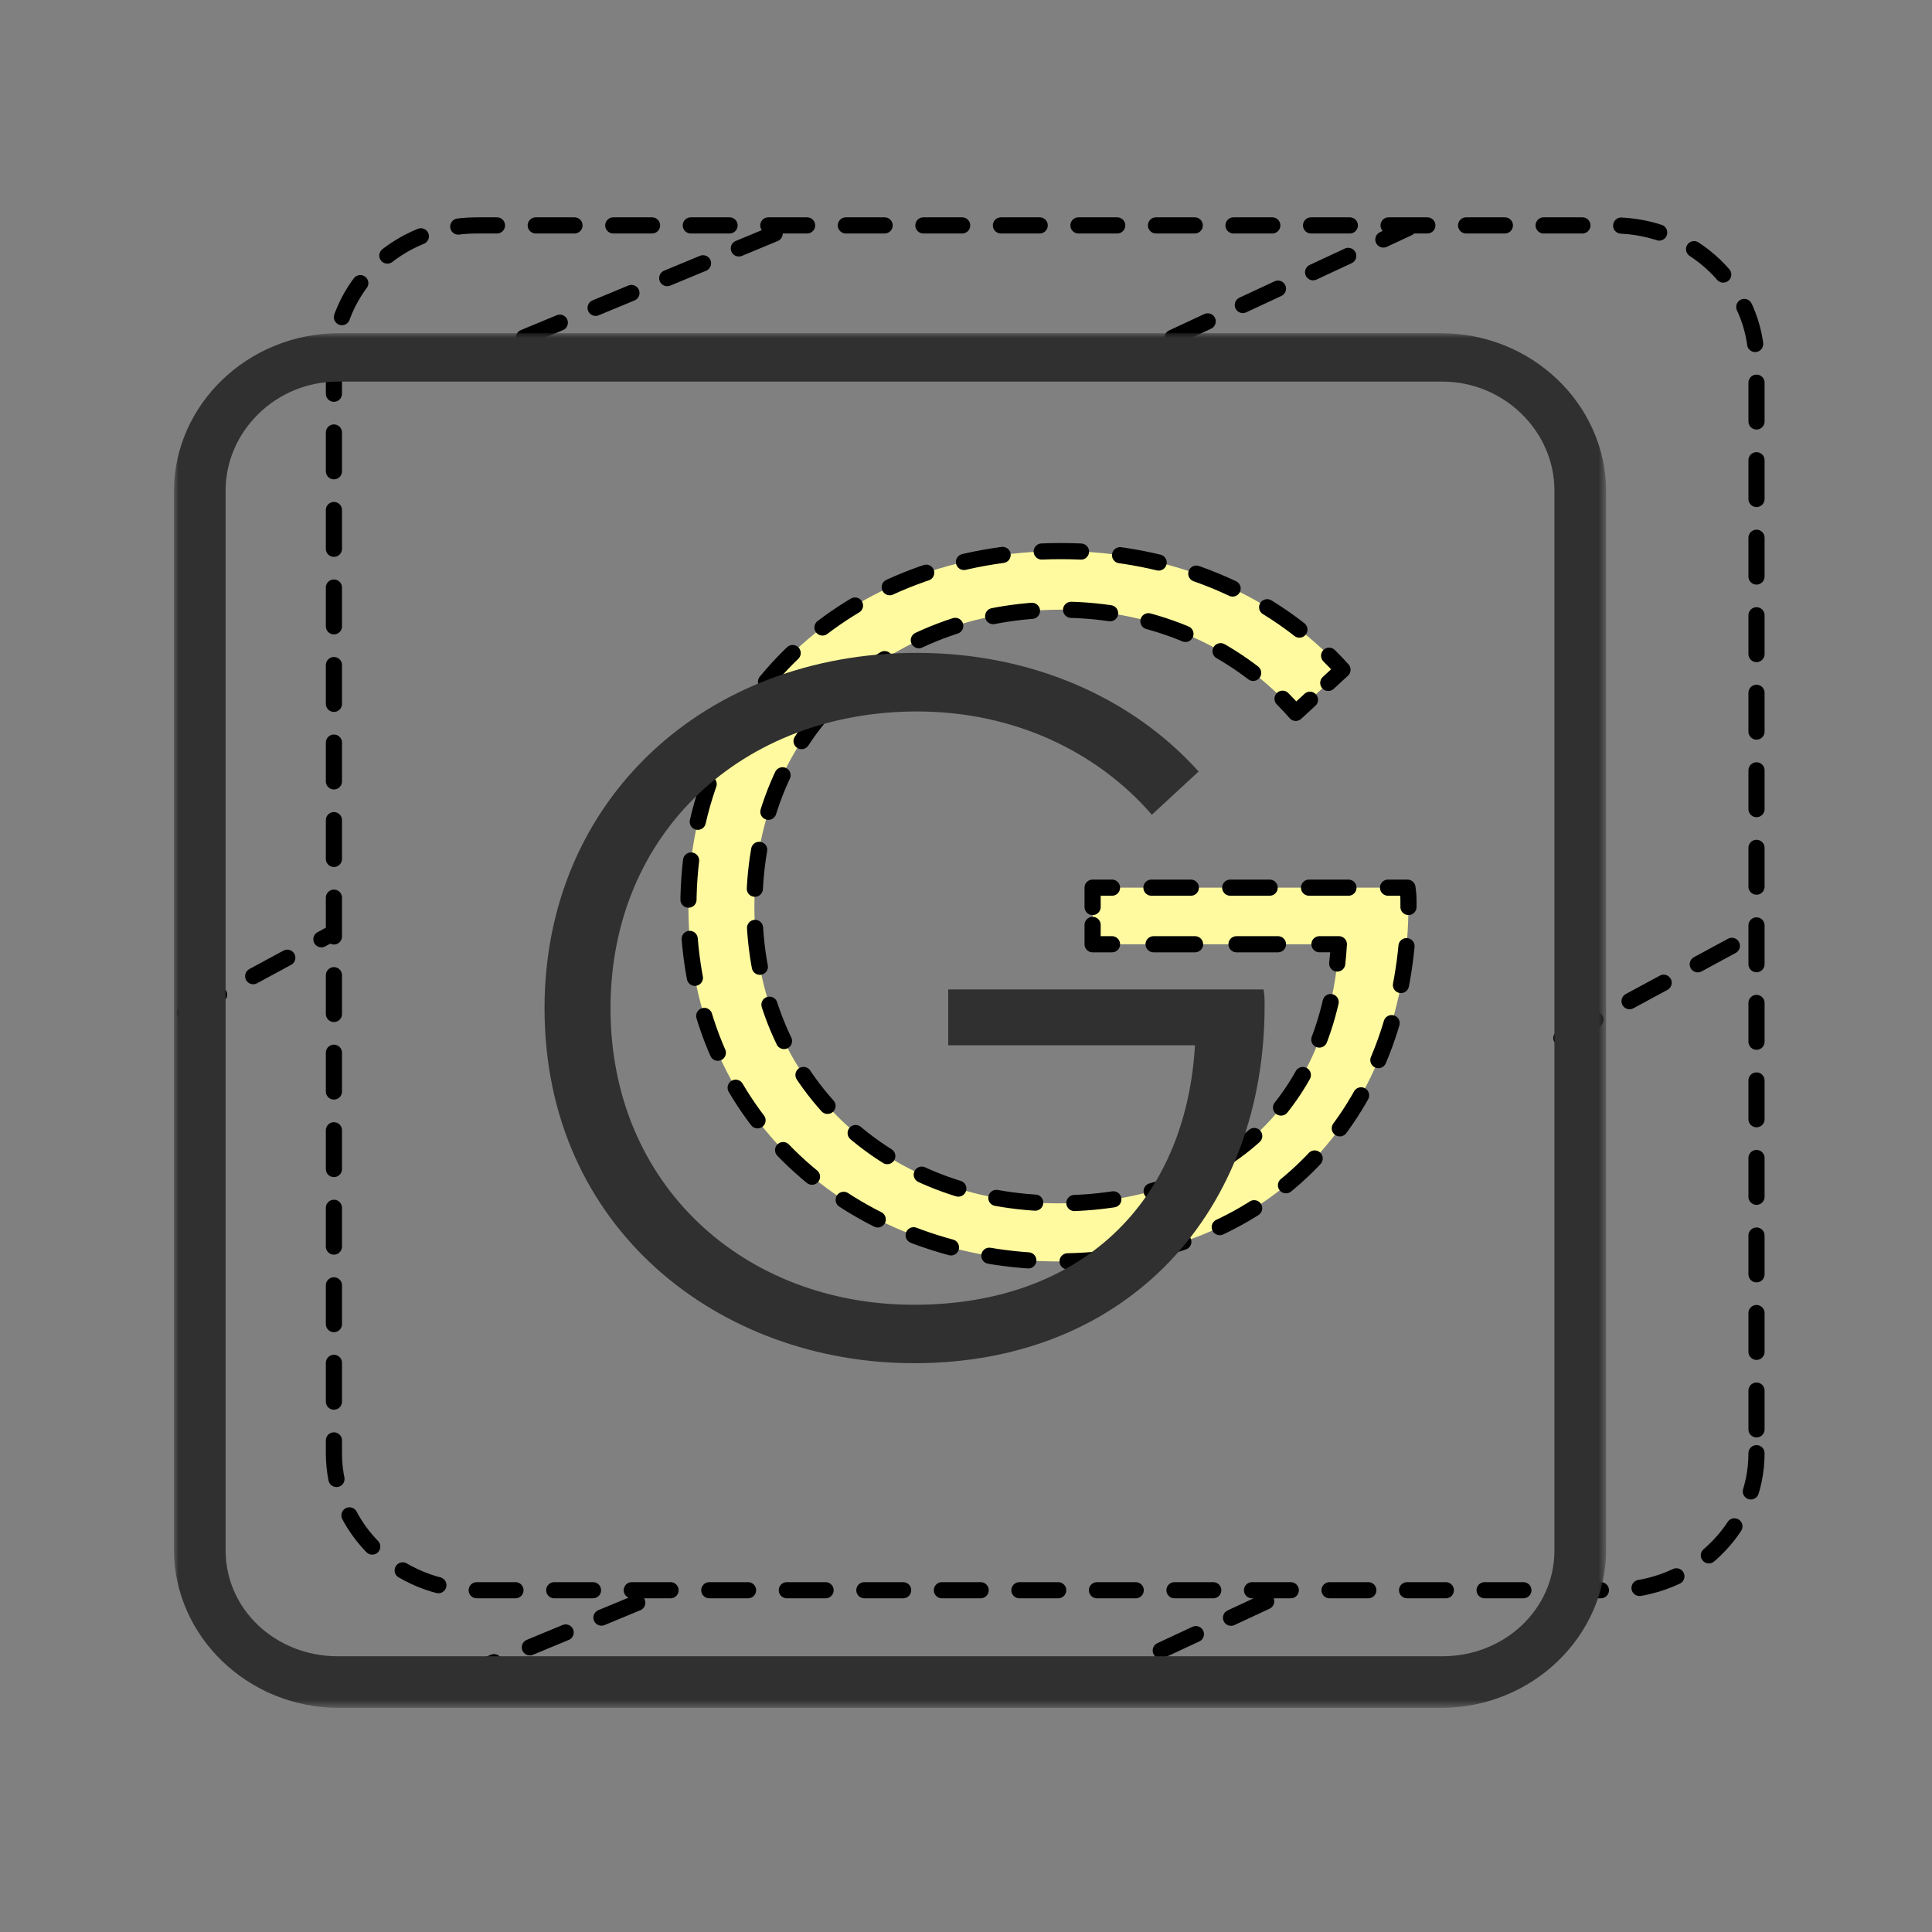 <svg xmlns="http://www.w3.org/2000/svg" xmlns:xlink="http://www.w3.org/1999/xlink" width="200" height="200" viewBox="0 0 200 200">
  <rect x="0" y="0" width="200" height="200" fill="#808080" stroke="none"/>
  <defs>
    <polygon id="logo-a" points="0 0 148.269 0 148.269 142.308 0 142.308"/>
  </defs>
  <g fill="none" fill-rule="evenodd" transform="translate(18 23)">
    <path fill="#FFFA9F" d="M120.976,46.331 L116.135,50.802 C110.38,44.173 101.722,40.114 91.826,40.114 C73.97,40.114 60.094,52.498 60.094,70.842 C60.094,89.187 73.97,101.571 91.503,101.571 C108.713,101.571 119.631,91.191 120.599,74.747 L95.106,74.747 L95.106,68.89 L127.698,68.89 C127.806,69.558 127.806,70.02 127.806,70.585 C127.806,91.704 113.822,107.583 91.503,107.583 C71.442,107.583 53.263,93.709 53.263,70.842 C53.263,49.209 69.936,34.05 91.826,34.05 C103.658,34.05 114.092,38.675 120.976,46.331"/>
    <path stroke="#000" stroke-linecap="round" stroke-linejoin="round" stroke-width="1.672" d="M119.591 44.88C120.067 45.351 120.528 45.834 120.974 46.331L119.502 47.693M117.609 49.44L116.135 50.797C115.697 50.294 115.241 49.805 114.77 49.332"/>
    <path stroke="#000" stroke-dasharray="4.055 4.055" stroke-linecap="round" stroke-linejoin="round" stroke-width="1.672" d="M111.727,46.657 C106.335,42.522 99.447,40.114 91.826,40.114 C73.969,40.114 60.094,52.498 60.094,70.842 C60.094,89.187 73.969,101.571 91.503,101.571 C107.272,101.571 117.759,92.856 120.149,78.747"/>
    <path stroke="#000" stroke-linecap="round" stroke-linejoin="round" stroke-width="1.672" d="M120.429,76.745 C120.503,76.09 120.559,75.424 120.599,74.747 L118.591,74.747"/>
    <path stroke="#000" stroke-dasharray="4.292 4.292" stroke-linecap="round" stroke-linejoin="round" stroke-width="1.672" d="M114.295,74.748 L99.262,74.748"/>
    <polyline stroke="#000" stroke-linecap="round" stroke-linejoin="round" stroke-width="1.672" points="97.114 74.748 95.106 74.748 95.106 72.743"/>
    <polyline stroke="#000" stroke-linecap="round" stroke-linejoin="round" stroke-width="1.672" points="95.106 70.894 95.106 68.89 97.114 68.89"/>
    <path stroke="#000" stroke-dasharray="4.079 4.079" stroke-linecap="round" stroke-linejoin="round" stroke-width="1.672" d="M101.197,68.89 L123.649,68.89"/>
    <path stroke="#000" stroke-linecap="round" stroke-linejoin="round" stroke-width="1.672" d="M125.69,68.89 L127.698,68.89 C127.806,69.558 127.806,70.02 127.806,70.585 C127.806,70.687 127.806,70.788 127.805,70.889"/>
    <path stroke="#000" stroke-dasharray="4.066 4.066" stroke-linecap="round" stroke-linejoin="round" stroke-width="1.672" d="M127.602,74.945 C125.805,93.852 112.258,107.583 91.503,107.583 C71.442,107.583 53.264,93.709 53.264,70.842 C53.264,49.209 69.936,34.05 91.826,34.05 C102.114,34.05 111.345,37.547 118.104,43.493"/>
    <path stroke="#000" stroke-dasharray="4.013" stroke-linecap="round" stroke-linejoin="round" stroke-width="1.672" d="M163.833 127.435C163.833 135.269 157.213 141.62 149.047 141.62L31.353 141.62C23.187 141.62 16.567 135.269 16.567 127.435L16.567 14.519C16.567 6.685 23.187.334 31.353.334L149.047.334C157.213.334 163.833 6.685 163.833 14.519L163.833 127.435zM143.632 84.461L163.832 73.533M1.152 81.872L16.567 73.533M29.436 150.606L50.1 142.034M94.886 151.249L115.549 141.62M94.886 151.249L115.549 141.62M36.244 11.943L63.673.564M103.381 11.964L127.795.588"/>
    <path fill="#303030" d="M106.082,56.867 L101.241,61.338 C95.487,54.709 86.828,50.65 76.932,50.65 C59.076,50.65 45.2,63.034 45.2,81.379 C45.2,99.723 59.076,112.068 76.609,112.068 C93.819,112.068 104.737,101.582 105.705,85.206 L80.159,85.206 L80.159,79.426 L112.805,79.426 C112.912,80.094 112.912,80.556 112.912,81.121 C112.912,102.241 98.929,118.119 76.609,118.119 C56.548,118.119 38.37,104.245 38.37,81.379 C38.37,59.745 55.042,44.586 76.932,44.586 C88.764,44.586 99.198,49.211 106.082,56.867"/>
    <g transform="translate(0 11.493)">
      <mask id="logo-b" fill="#fff">
        <use xlink:href="#logo-a"/>
      </mask>
      <path fill="#303030" d="M131.314,136.963 L16.955,136.963 C10.559,136.963 5.355,132.136 5.355,126.002 L5.355,16.287 C5.355,10.154 10.559,5.011 16.955,5.011 L131.314,5.011 C137.71,5.011 142.914,10.154 142.914,16.287 L142.914,126.002 C142.914,132.136 137.71,136.963 131.314,136.963 M131.168,0 L17.101,0 C7.671,0 -6.69387755e-05,7.376 -6.69387755e-05,16.427 L-6.69387755e-05,125.863 C-6.69387755e-05,134.913 7.671,142.308 17.101,142.308 L131.168,142.308 C140.598,142.308 148.269,134.913 148.269,125.863 L148.269,16.427 C148.269,7.376 140.598,0 131.168,0" mask="url(#logo-b)"/>
    </g>
  </g>
</svg>
